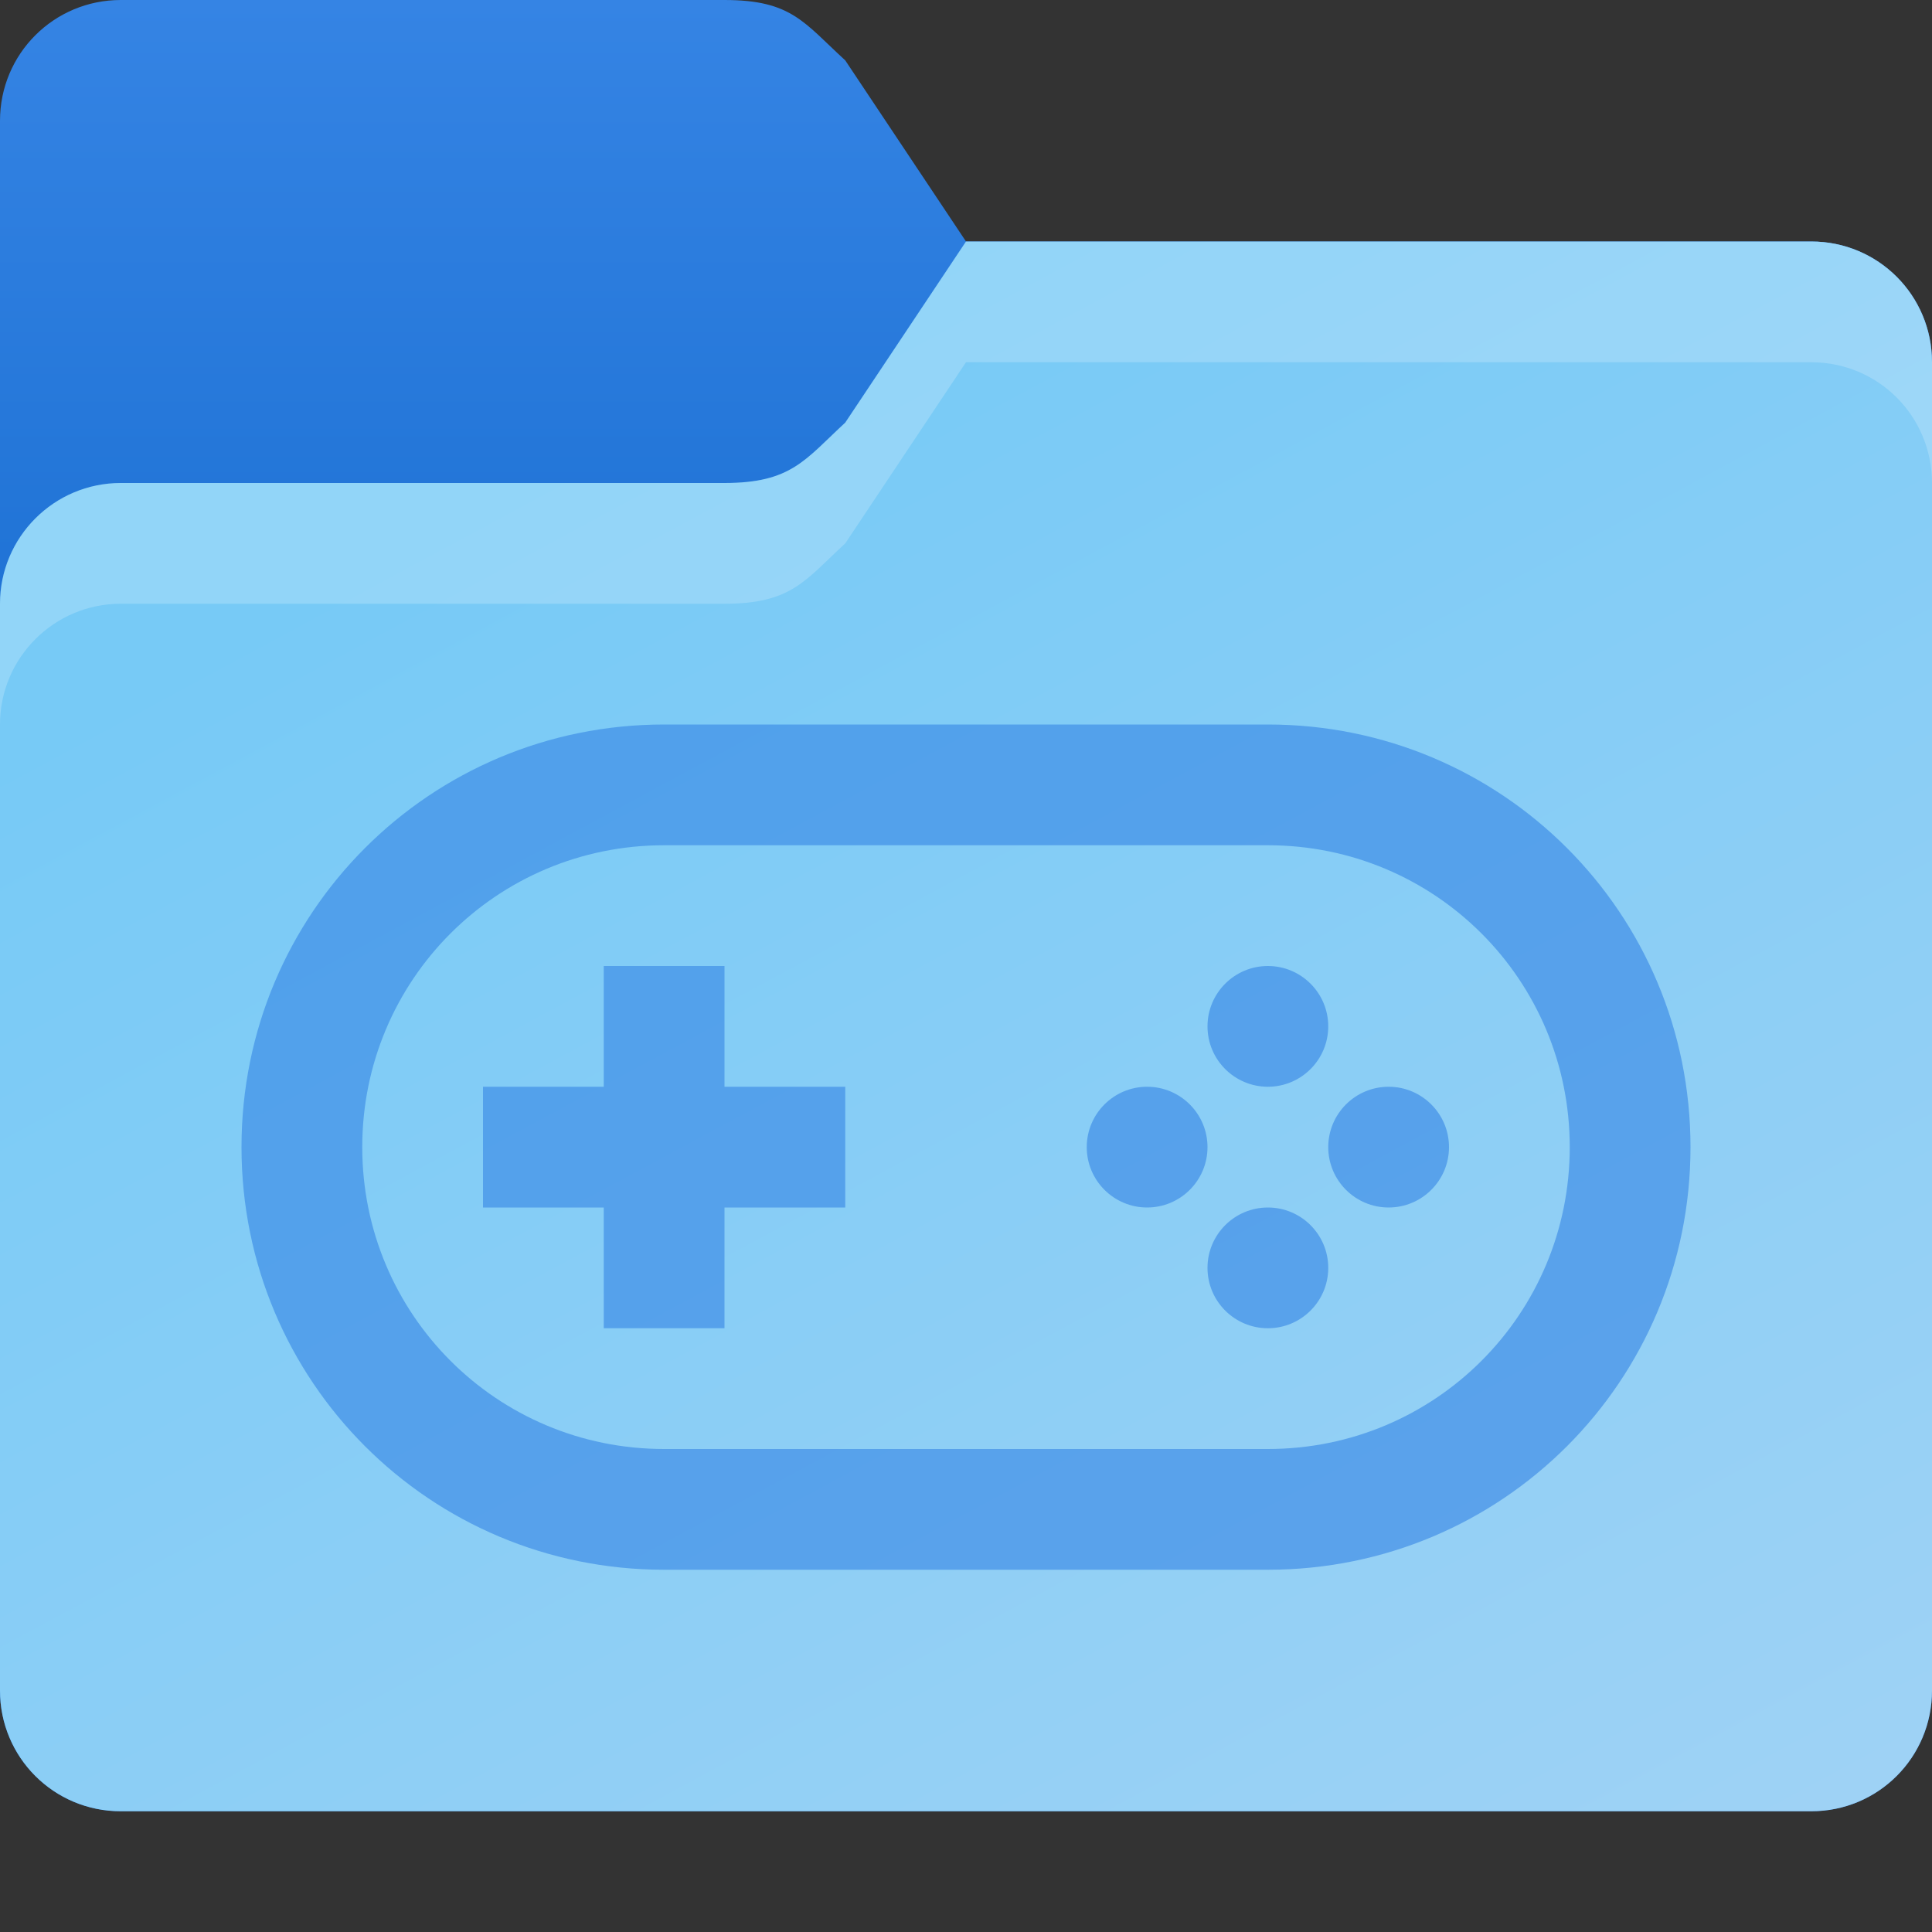 <?xml version="1.0" encoding="UTF-8" standalone="no"?>
<!-- Created with Inkscape (http://www.inkscape.org/) -->

<svg
   width="16"
   height="16"
   viewBox="0 0 16 16"
   version="1.1"
   id="svg5"
   inkscape:version="1.2.1 (9c6d41e410, 2022-07-14)"
   sodipodi:docname="folder-adwaita-games.svg"
   xmlns:inkscape="http://www.inkscape.org/namespaces/inkscape"
   xmlns:sodipodi="http://sodipodi.sourceforge.net/DTD/sodipodi-0.dtd"
   xmlns:xlink="http://www.w3.org/1999/xlink"
   xmlns="http://www.w3.org/2000/svg"
   xmlns:svg="http://www.w3.org/2000/svg">
  <rect x="0" y="0" width="16" height="16" fill="#333333" stroke="none"/>
  <sodipodi:namedview
     id="namedview7"
     pagecolor="#ffffff"
     bordercolor="#000000"
     borderopacity="0.25"
     inkscape:showpageshadow="2"
     inkscape:pageopacity="0.0"
     inkscape:pagecheckerboard="0"
     inkscape:deskcolor="#d1d1d1"
     inkscape:document-units="px"
     showgrid="false"
     inkscape:zoom="49.6875"
     inkscape:cx="8"
     inkscape:cy="8"
     inkscape:window-width="1920"
     inkscape:window-height="1007"
     inkscape:window-x="0"
     inkscape:window-y="0"
     inkscape:window-maximized="1"
     inkscape:current-layer="svg5" />
  <defs
     id="defs2">
    <linearGradient
       inkscape:collect="always"
       id="linearGradient3155">
      <stop
         style="stop-color:#3584e4;stop-opacity:1;"
         offset="0"
         id="stop3151" />
      <stop
         style="stop-color:#1d71d4;stop-opacity:1;"
         offset="1"
         id="stop3153" />
    </linearGradient>
    <linearGradient
       inkscape:collect="always"
       id="linearGradient3147">
      <stop
         style="stop-color:#9ed2f5;stop-opacity:1;"
         offset="0"
         id="stop3143" />
      <stop
         style="stop-color:#77caf6;stop-opacity:1;"
         offset="1"
         id="stop3145" />
    </linearGradient>
    <linearGradient
       inkscape:collect="always"
       xlink:href="#linearGradient3147"
       id="linearGradient3149"
       x1="64"
       y1="61"
       x2="36"
       y2="9"
       gradientUnits="userSpaceOnUse"
       gradientTransform="matrix(0.25,0,0,0.25,-1,-0.25)" />
    <linearGradient
       inkscape:collect="always"
       xlink:href="#linearGradient3155"
       id="linearGradient3157"
       x1="8"
       y1="3"
       x2="8"
       y2="25"
       gradientUnits="userSpaceOnUse"
       gradientTransform="matrix(0.25,0,0,0.25,-1,-0.75)" />
  </defs>
  <path
     id="rect184"
     style="fill:url(#linearGradient3157);fill-opacity:1;stroke-width:0.5"
     d="M 1,0 C 0.446,0 0,0.446 0,1 v 13 c 0,0.554 0.446,1 1,1 h 14 c 0.554,0 1,-0.446 1,-1 V 3 C 16,2.446 15.554,2 15,2 H 8 L 7,0.5 C 6.656,0.185 6.554,0 6,0 Z"
     sodipodi:nodetypes="sccsssssccss" />
  <path
     id="rect1043"
     style="fill:url(#linearGradient3149);fill-opacity:1;stroke-width:0.5"
     d="M 8,2 7,3.5 C 6.667,3.807 6.554,4 6,4 H 1 C 0.448,4 0,4.448 0,5 v 9 c 0,0.554 0.446,1 1,1 h 14 c 0.554,0 1,-0.446 1,-1 V 3 C 16,2.446 15.554,2 15,2 Z"
     sodipodi:nodetypes="ccsssssssssc" />
  <path
     id="path3081"
     style="opacity:0.2;fill:#ffffff;stroke-width:0.5"
     d="M 8,2 7,3.5 C 6.667,3.807 6.554,4 6,4 H 1 C 0.448,4 0,4.448 0,5 V 6 C 0,5.448 0.448,5 1,5 H 6 C 6.554,5 6.667,4.807 7,4.5 L 8,3 h 7 c 0.554,0 1,0.446 1,1 V 3 C 16,2.446 15.554,2 15,2 Z"
     sodipodi:nodetypes="ccssscssccscssc" />
  <path
     id="path10781"
     style="opacity:0.6;fill:#3584e4;stroke:none;stroke-width:1"
     d="M 5.5 6 C 3.561 6 2 7.561 2 9.5 C 2 11.439 3.561 13 5.5 13 L 10.5 13 C 12.439 13 14 11.439 14 9.5 C 14 7.561 12.439 6 10.5 6 L 5.5 6 z M 5.5 7 L 10.5 7 C 11.885 7 13 8.115 13 9.5 C 13 10.885 11.885 12 10.5 12 L 5.5 12 C 4.115 12 3 10.885 3 9.5 C 3 8.115 4.115 7 5.5 7 z M 5 8 L 5 9 L 4 9 L 4 10 L 5 10 L 5 11 L 6 11 L 6 10 L 7 10 L 7 9 L 6 9 L 6 8 L 5 8 z M 10.5 8 C 10.224 8 10 8.224 10 8.5 C 10 8.776 10.224 9 10.5 9 C 10.776 9 11 8.776 11 8.5 C 11 8.224 10.776 8 10.5 8 z M 9.5 9 C 9.224 9 9 9.224 9 9.5 C 9 9.776 9.224 10 9.5 10 C 9.776 10 10 9.776 10 9.5 C 10 9.224 9.776 9 9.5 9 z M 11.5 9 C 11.224 9 11 9.224 11 9.5 C 11 9.776 11.224 10 11.5 10 C 11.776 10 12 9.776 12 9.5 C 12 9.224 11.776 9 11.5 9 z M 10.5 10 C 10.224 10 10 10.224 10 10.5 C 10 10.776 10.224 11 10.5 11 C 10.776 11 11 10.776 11 10.5 C 11 10.224 10.776 10 10.5 10 z " />
</svg>
